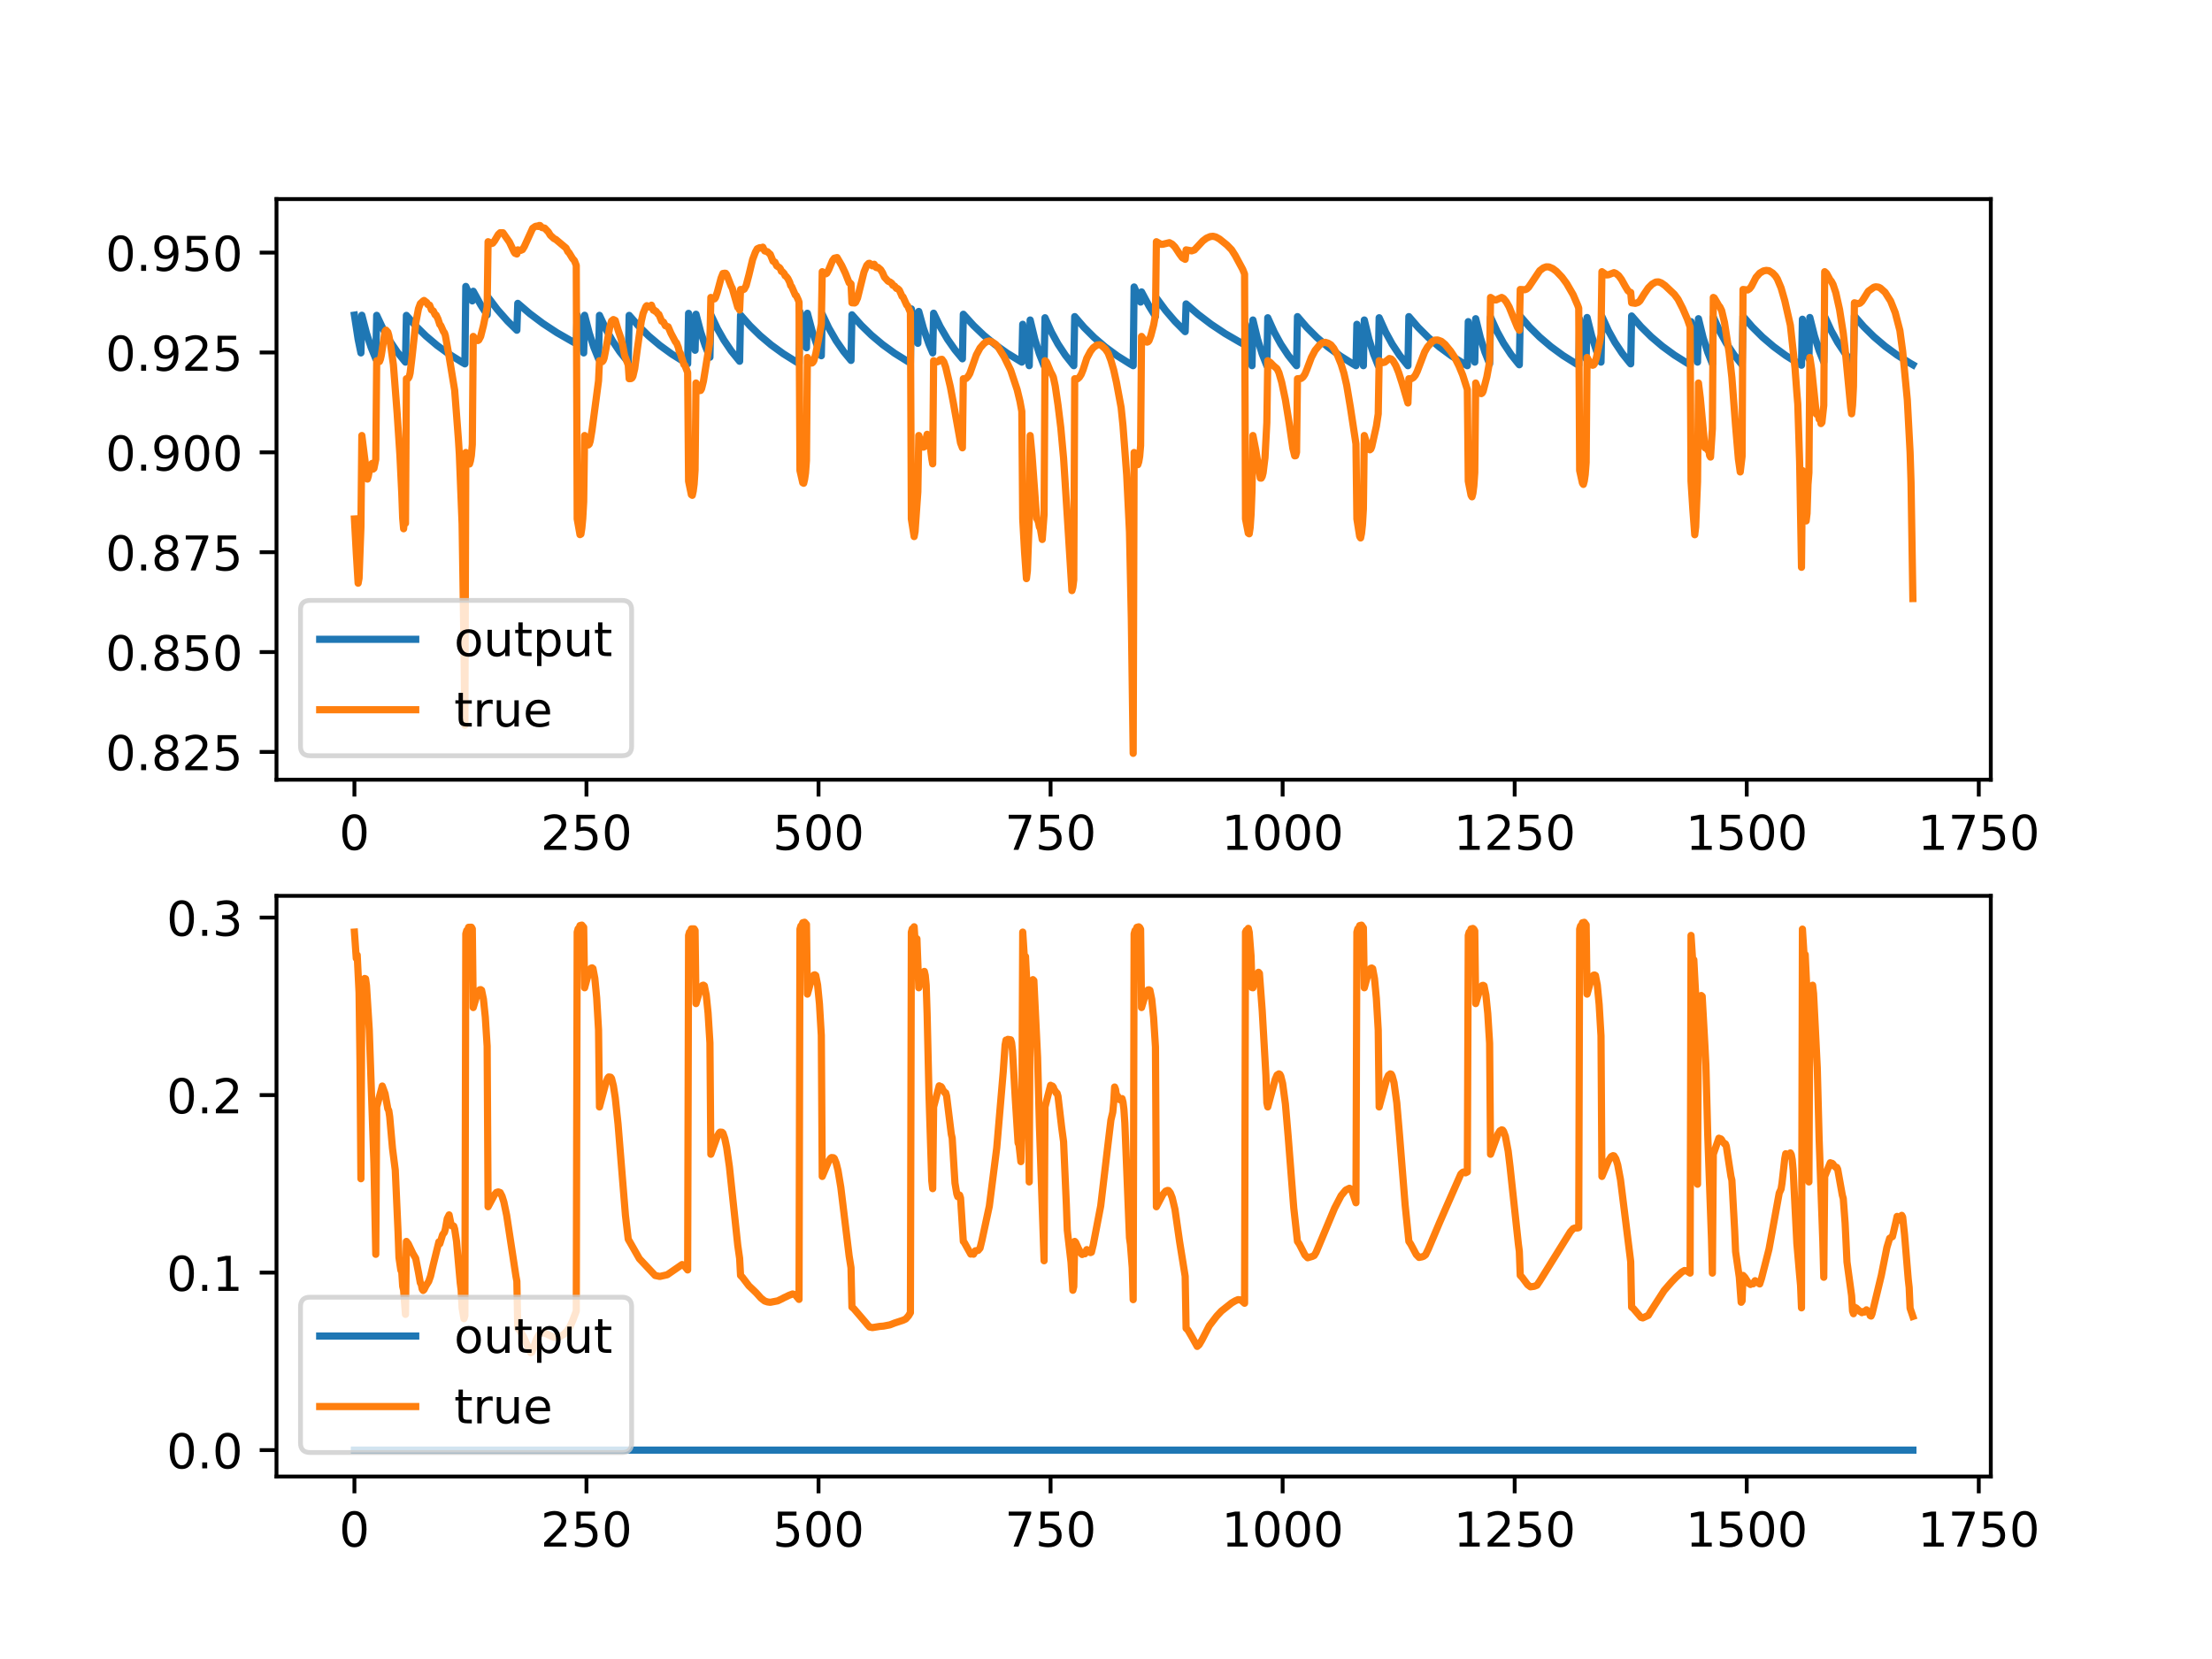 <?xml version="1.0" encoding="utf-8" standalone="no"?>
<!DOCTYPE svg PUBLIC "-//W3C//DTD SVG 1.1//EN"
  "http://www.w3.org/Graphics/SVG/1.1/DTD/svg11.dtd">
<!-- Created with matplotlib (https://matplotlib.org/) -->
<svg height="345.6pt" version="1.1" viewBox="0 0 460.8 345.6" width="460.8pt" xmlns="http://www.w3.org/2000/svg" xmlns:xlink="http://www.w3.org/1999/xlink">
 <defs>
  <style type="text/css">
*{stroke-linecap:butt;stroke-linejoin:round;}
  </style>
 </defs>
 <g id="figure_1">
  <g id="patch_1">
   <path d="M 0 345.6 
L 460.8 345.6 
L 460.8 0 
L 0 0 
z
" style="fill:#ffffff;"/>
  </g>
  <g id="axes_1">
   <g id="patch_2">
    <path d="M 57.6 162.432 
L 414.72 162.432 
L 414.72 41.472 
L 57.6 41.472 
z
" style="fill:#ffffff;"/>
   </g>
   <g id="matplotlib.axis_1">
    <g id="xtick_1">
     <g id="line2d_1">
      <defs>
       <path d="M 0 0 
L 0 3.5 
" id="ma5ea8df7d6" style="stroke:#000000;stroke-width:0.8;"/>
      </defs>
      <g>
       <use style="stroke:#000000;stroke-width:0.8;" x="73.833" xlink:href="#ma5ea8df7d6" y="162.432"/>
      </g>
     </g>
     <g id="text_1">
      <!-- 0 -->
      <defs>
       <path d="M 31.781 66.406 
Q 24.172 66.406 20.328 58.906 
Q 16.5 51.422 16.5 36.375 
Q 16.5 21.391 20.328 13.891 
Q 24.172 6.391 31.781 6.391 
Q 39.453 6.391 43.281 13.891 
Q 47.125 21.391 47.125 36.375 
Q 47.125 51.422 43.281 58.906 
Q 39.453 66.406 31.781 66.406 
z
M 31.781 74.219 
Q 44.047 74.219 50.516 64.516 
Q 56.984 54.828 56.984 36.375 
Q 56.984 17.969 50.516 8.266 
Q 44.047 -1.422 31.781 -1.422 
Q 19.531 -1.422 13.062 8.266 
Q 6.594 17.969 6.594 36.375 
Q 6.594 54.828 13.062 64.516 
Q 19.531 74.219 31.781 74.219 
z
" id="DejaVuSans-48"/>
      </defs>
      <g transform="translate(70.651 177.03)scale(0.1 -0.1)">
       <use xlink:href="#DejaVuSans-48"/>
      </g>
     </g>
    </g>
    <g id="xtick_2">
     <g id="line2d_2">
      <g>
       <use style="stroke:#000000;stroke-width:0.8;" x="122.173" xlink:href="#ma5ea8df7d6" y="162.432"/>
      </g>
     </g>
     <g id="text_2">
      <!-- 250 -->
      <defs>
       <path d="M 19.188 8.297 
L 53.609 8.297 
L 53.609 0 
L 7.328 0 
L 7.328 8.297 
Q 12.938 14.109 22.625 23.891 
Q 32.328 33.688 34.812 36.531 
Q 39.547 41.844 41.422 45.531 
Q 43.312 49.219 43.312 52.781 
Q 43.312 58.594 39.234 62.25 
Q 35.156 65.922 28.609 65.922 
Q 23.969 65.922 18.812 64.312 
Q 13.672 62.703 7.812 59.422 
L 7.812 69.391 
Q 13.766 71.781 18.938 73 
Q 24.125 74.219 28.422 74.219 
Q 39.75 74.219 46.484 68.547 
Q 53.219 62.891 53.219 53.422 
Q 53.219 48.922 51.531 44.891 
Q 49.859 40.875 45.406 35.406 
Q 44.188 33.984 37.641 27.219 
Q 31.109 20.453 19.188 8.297 
z
" id="DejaVuSans-50"/>
       <path d="M 10.797 72.906 
L 49.516 72.906 
L 49.516 64.594 
L 19.828 64.594 
L 19.828 46.734 
Q 21.969 47.469 24.109 47.828 
Q 26.266 48.188 28.422 48.188 
Q 40.625 48.188 47.75 41.5 
Q 54.891 34.812 54.891 23.391 
Q 54.891 11.625 47.562 5.094 
Q 40.234 -1.422 26.906 -1.422 
Q 22.312 -1.422 17.547 -0.641 
Q 12.797 0.141 7.719 1.703 
L 7.719 11.625 
Q 12.109 9.234 16.797 8.062 
Q 21.484 6.891 26.703 6.891 
Q 35.156 6.891 40.078 11.328 
Q 45.016 15.766 45.016 23.391 
Q 45.016 31 40.078 35.438 
Q 35.156 39.891 26.703 39.891 
Q 22.75 39.891 18.812 39.016 
Q 14.891 38.141 10.797 36.281 
z
" id="DejaVuSans-53"/>
      </defs>
      <g transform="translate(112.629 177.03)scale(0.1 -0.1)">
       <use xlink:href="#DejaVuSans-50"/>
       <use x="63.623" xlink:href="#DejaVuSans-53"/>
       <use x="127.246" xlink:href="#DejaVuSans-48"/>
      </g>
     </g>
    </g>
    <g id="xtick_3">
     <g id="line2d_3">
      <g>
       <use style="stroke:#000000;stroke-width:0.8;" x="170.514" xlink:href="#ma5ea8df7d6" y="162.432"/>
      </g>
     </g>
     <g id="text_3">
      <!-- 500 -->
      <g transform="translate(160.97 177.03)scale(0.1 -0.1)">
       <use xlink:href="#DejaVuSans-53"/>
       <use x="63.623" xlink:href="#DejaVuSans-48"/>
       <use x="127.246" xlink:href="#DejaVuSans-48"/>
      </g>
     </g>
    </g>
    <g id="xtick_4">
     <g id="line2d_4">
      <g>
       <use style="stroke:#000000;stroke-width:0.8;" x="218.854" xlink:href="#ma5ea8df7d6" y="162.432"/>
      </g>
     </g>
     <g id="text_4">
      <!-- 750 -->
      <defs>
       <path d="M 8.203 72.906 
L 55.078 72.906 
L 55.078 68.703 
L 28.609 0 
L 18.312 0 
L 43.219 64.594 
L 8.203 64.594 
z
" id="DejaVuSans-55"/>
      </defs>
      <g transform="translate(209.31 177.03)scale(0.1 -0.1)">
       <use xlink:href="#DejaVuSans-55"/>
       <use x="63.623" xlink:href="#DejaVuSans-53"/>
       <use x="127.246" xlink:href="#DejaVuSans-48"/>
      </g>
     </g>
    </g>
    <g id="xtick_5">
     <g id="line2d_5">
      <g>
       <use style="stroke:#000000;stroke-width:0.8;" x="267.195" xlink:href="#ma5ea8df7d6" y="162.432"/>
      </g>
     </g>
     <g id="text_5">
      <!-- 1000 -->
      <defs>
       <path d="M 12.406 8.297 
L 28.516 8.297 
L 28.516 63.922 
L 10.984 60.406 
L 10.984 69.391 
L 28.422 72.906 
L 38.281 72.906 
L 38.281 8.297 
L 54.391 8.297 
L 54.391 0 
L 12.406 0 
z
" id="DejaVuSans-49"/>
      </defs>
      <g transform="translate(254.47 177.03)scale(0.1 -0.1)">
       <use xlink:href="#DejaVuSans-49"/>
       <use x="63.623" xlink:href="#DejaVuSans-48"/>
       <use x="127.246" xlink:href="#DejaVuSans-48"/>
       <use x="190.869" xlink:href="#DejaVuSans-48"/>
      </g>
     </g>
    </g>
    <g id="xtick_6">
     <g id="line2d_6">
      <g>
       <use style="stroke:#000000;stroke-width:0.8;" x="315.535" xlink:href="#ma5ea8df7d6" y="162.432"/>
      </g>
     </g>
     <g id="text_6">
      <!-- 1250 -->
      <g transform="translate(302.81 177.03)scale(0.1 -0.1)">
       <use xlink:href="#DejaVuSans-49"/>
       <use x="63.623" xlink:href="#DejaVuSans-50"/>
       <use x="127.246" xlink:href="#DejaVuSans-53"/>
       <use x="190.869" xlink:href="#DejaVuSans-48"/>
      </g>
     </g>
    </g>
    <g id="xtick_7">
     <g id="line2d_7">
      <g>
       <use style="stroke:#000000;stroke-width:0.8;" x="363.876" xlink:href="#ma5ea8df7d6" y="162.432"/>
      </g>
     </g>
     <g id="text_7">
      <!-- 1500 -->
      <g transform="translate(351.151 177.03)scale(0.1 -0.1)">
       <use xlink:href="#DejaVuSans-49"/>
       <use x="63.623" xlink:href="#DejaVuSans-53"/>
       <use x="127.246" xlink:href="#DejaVuSans-48"/>
       <use x="190.869" xlink:href="#DejaVuSans-48"/>
      </g>
     </g>
    </g>
    <g id="xtick_8">
     <g id="line2d_8">
      <g>
       <use style="stroke:#000000;stroke-width:0.8;" x="412.216" xlink:href="#ma5ea8df7d6" y="162.432"/>
      </g>
     </g>
     <g id="text_8">
      <!-- 1750 -->
      <g transform="translate(399.491 177.03)scale(0.1 -0.1)">
       <use xlink:href="#DejaVuSans-49"/>
       <use x="63.623" xlink:href="#DejaVuSans-55"/>
       <use x="127.246" xlink:href="#DejaVuSans-53"/>
       <use x="190.869" xlink:href="#DejaVuSans-48"/>
      </g>
     </g>
    </g>
   </g>
   <g id="matplotlib.axis_2">
    <g id="ytick_1">
     <g id="line2d_9">
      <defs>
       <path d="M 0 0 
L -3.5 0 
" id="md34119e008" style="stroke:#000000;stroke-width:0.8;"/>
      </defs>
      <g>
       <use style="stroke:#000000;stroke-width:0.8;" x="57.6" xlink:href="#md34119e008" y="156.641"/>
      </g>
     </g>
     <g id="text_9">
      <!-- 0.825 -->
      <defs>
       <path d="M 10.688 12.406 
L 21 12.406 
L 21 0 
L 10.688 0 
z
" id="DejaVuSans-46"/>
       <path d="M 31.781 34.625 
Q 24.75 34.625 20.719 30.859 
Q 16.703 27.094 16.703 20.516 
Q 16.703 13.922 20.719 10.156 
Q 24.75 6.391 31.781 6.391 
Q 38.812 6.391 42.859 10.172 
Q 46.922 13.969 46.922 20.516 
Q 46.922 27.094 42.891 30.859 
Q 38.875 34.625 31.781 34.625 
z
M 21.922 38.812 
Q 15.578 40.375 12.031 44.719 
Q 8.5 49.078 8.5 55.328 
Q 8.5 64.062 14.719 69.141 
Q 20.953 74.219 31.781 74.219 
Q 42.672 74.219 48.875 69.141 
Q 55.078 64.062 55.078 55.328 
Q 55.078 49.078 51.531 44.719 
Q 48 40.375 41.703 38.812 
Q 48.828 37.156 52.797 32.312 
Q 56.781 27.484 56.781 20.516 
Q 56.781 9.906 50.312 4.234 
Q 43.844 -1.422 31.781 -1.422 
Q 19.734 -1.422 13.25 4.234 
Q 6.781 9.906 6.781 20.516 
Q 6.781 27.484 10.781 32.312 
Q 14.797 37.156 21.922 38.812 
z
M 18.312 54.391 
Q 18.312 48.734 21.844 45.562 
Q 25.391 42.391 31.781 42.391 
Q 38.141 42.391 41.719 45.562 
Q 45.312 48.734 45.312 54.391 
Q 45.312 60.062 41.719 63.234 
Q 38.141 66.406 31.781 66.406 
Q 25.391 66.406 21.844 63.234 
Q 18.312 60.062 18.312 54.391 
z
" id="DejaVuSans-56"/>
      </defs>
      <g transform="translate(21.972 160.44)scale(0.1 -0.1)">
       <use xlink:href="#DejaVuSans-48"/>
       <use x="63.623" xlink:href="#DejaVuSans-46"/>
       <use x="95.41" xlink:href="#DejaVuSans-56"/>
       <use x="159.033" xlink:href="#DejaVuSans-50"/>
       <use x="222.656" xlink:href="#DejaVuSans-53"/>
      </g>
     </g>
    </g>
    <g id="ytick_2">
     <g id="line2d_10">
      <g>
       <use style="stroke:#000000;stroke-width:0.8;" x="57.6" xlink:href="#md34119e008" y="135.838"/>
      </g>
     </g>
     <g id="text_10">
      <!-- 0.850 -->
      <g transform="translate(21.972 139.638)scale(0.1 -0.1)">
       <use xlink:href="#DejaVuSans-48"/>
       <use x="63.623" xlink:href="#DejaVuSans-46"/>
       <use x="95.41" xlink:href="#DejaVuSans-56"/>
       <use x="159.033" xlink:href="#DejaVuSans-53"/>
       <use x="222.656" xlink:href="#DejaVuSans-48"/>
      </g>
     </g>
    </g>
    <g id="ytick_3">
     <g id="line2d_11">
      <g>
       <use style="stroke:#000000;stroke-width:0.8;" x="57.6" xlink:href="#md34119e008" y="115.036"/>
      </g>
     </g>
     <g id="text_11">
      <!-- 0.875 -->
      <g transform="translate(21.972 118.835)scale(0.1 -0.1)">
       <use xlink:href="#DejaVuSans-48"/>
       <use x="63.623" xlink:href="#DejaVuSans-46"/>
       <use x="95.41" xlink:href="#DejaVuSans-56"/>
       <use x="159.033" xlink:href="#DejaVuSans-55"/>
       <use x="222.656" xlink:href="#DejaVuSans-53"/>
      </g>
     </g>
    </g>
    <g id="ytick_4">
     <g id="line2d_12">
      <g>
       <use style="stroke:#000000;stroke-width:0.8;" x="57.6" xlink:href="#md34119e008" y="94.233"/>
      </g>
     </g>
     <g id="text_12">
      <!-- 0.900 -->
      <defs>
       <path d="M 10.984 1.516 
L 10.984 10.5 
Q 14.703 8.734 18.5 7.812 
Q 22.312 6.891 25.984 6.891 
Q 35.75 6.891 40.891 13.453 
Q 46.047 20.016 46.781 33.406 
Q 43.953 29.203 39.594 26.953 
Q 35.25 24.703 29.984 24.703 
Q 19.047 24.703 12.672 31.312 
Q 6.297 37.938 6.297 49.422 
Q 6.297 60.641 12.938 67.422 
Q 19.578 74.219 30.609 74.219 
Q 43.266 74.219 49.922 64.516 
Q 56.594 54.828 56.594 36.375 
Q 56.594 19.141 48.406 8.859 
Q 40.234 -1.422 26.422 -1.422 
Q 22.703 -1.422 18.891 -0.688 
Q 15.094 0.047 10.984 1.516 
z
M 30.609 32.422 
Q 37.25 32.422 41.125 36.953 
Q 45.016 41.5 45.016 49.422 
Q 45.016 57.281 41.125 61.844 
Q 37.25 66.406 30.609 66.406 
Q 23.969 66.406 20.094 61.844 
Q 16.219 57.281 16.219 49.422 
Q 16.219 41.5 20.094 36.953 
Q 23.969 32.422 30.609 32.422 
z
" id="DejaVuSans-57"/>
      </defs>
      <g transform="translate(21.972 98.033)scale(0.1 -0.1)">
       <use xlink:href="#DejaVuSans-48"/>
       <use x="63.623" xlink:href="#DejaVuSans-46"/>
       <use x="95.41" xlink:href="#DejaVuSans-57"/>
       <use x="159.033" xlink:href="#DejaVuSans-48"/>
       <use x="222.656" xlink:href="#DejaVuSans-48"/>
      </g>
     </g>
    </g>
    <g id="ytick_5">
     <g id="line2d_13">
      <g>
       <use style="stroke:#000000;stroke-width:0.8;" x="57.6" xlink:href="#md34119e008" y="73.431"/>
      </g>
     </g>
     <g id="text_13">
      <!-- 0.925 -->
      <g transform="translate(21.972 77.23)scale(0.1 -0.1)">
       <use xlink:href="#DejaVuSans-48"/>
       <use x="63.623" xlink:href="#DejaVuSans-46"/>
       <use x="95.41" xlink:href="#DejaVuSans-57"/>
       <use x="159.033" xlink:href="#DejaVuSans-50"/>
       <use x="222.656" xlink:href="#DejaVuSans-53"/>
      </g>
     </g>
    </g>
    <g id="ytick_6">
     <g id="line2d_14">
      <g>
       <use style="stroke:#000000;stroke-width:0.8;" x="57.6" xlink:href="#md34119e008" y="52.628"/>
      </g>
     </g>
     <g id="text_14">
      <!-- 0.950 -->
      <g transform="translate(21.972 56.428)scale(0.1 -0.1)">
       <use xlink:href="#DejaVuSans-48"/>
       <use x="63.623" xlink:href="#DejaVuSans-46"/>
       <use x="95.41" xlink:href="#DejaVuSans-57"/>
       <use x="159.033" xlink:href="#DejaVuSans-53"/>
       <use x="222.656" xlink:href="#DejaVuSans-48"/>
      </g>
     </g>
    </g>
   </g>
   <g id="line2d_15">
    <path clip-path="url(#pb0bc9605ef)" d="M 73.833 65.649 
L 74.606 70.685 
L 75.186 73.517 
L 75.38 65.675 
L 76.346 69.419 
L 77.313 72.366 
L 78.28 74.746 
L 78.473 65.691 
L 79.827 68.586 
L 81.18 70.993 
L 82.727 73.29 
L 84.274 75.216 
L 84.468 75.435 
L 84.661 65.7 
L 86.595 67.897 
L 88.722 69.985 
L 91.042 71.946 
L 93.556 73.775 
L 96.263 75.468 
L 96.843 75.8 
L 97.036 59.668 
L 98.39 62.682 
L 98.583 60.675 
L 100.13 63.479 
L 101.483 65.6 
L 101.677 61.934 
L 103.61 64.484 
L 105.737 66.893 
L 107.671 68.794 
L 107.864 63.192 
L 110.378 65.344 
L 113.085 67.375 
L 115.986 69.282 
L 119.273 71.168 
L 120.046 71.575 
L 120.24 65.649 
L 121.013 70.685 
L 121.593 73.517 
L 121.786 65.675 
L 122.753 69.419 
L 123.72 72.366 
L 124.687 74.746 
L 124.88 65.691 
L 126.234 68.586 
L 127.587 70.993 
L 129.134 73.29 
L 130.681 75.216 
L 130.874 75.435 
L 131.068 65.7 
L 133.001 67.897 
L 135.128 69.985 
L 137.449 71.946 
L 139.962 73.775 
L 142.67 75.468 
L 143.25 75.8 
L 143.443 65.28 
L 144.216 70.179 
L 144.797 72.966 
L 144.99 65.461 
L 145.957 69.143 
L 146.924 72.057 
L 147.89 74.421 
L 148.084 65.574 
L 149.437 68.443 
L 150.791 70.832 
L 152.338 73.119 
L 154.078 75.258 
L 154.271 65.639 
L 156.205 67.825 
L 158.332 69.904 
L 160.652 71.86 
L 163.166 73.684 
L 165.873 75.376 
L 166.453 75.707 
L 166.646 64.944 
L 167.42 69.711 
L 168 72.452 
L 168.193 65.258 
L 169.16 68.879 
L 170.32 72.268 
L 171.094 74.109 
L 171.287 65.461 
L 172.641 68.303 
L 174.188 70.984 
L 175.734 73.208 
L 177.281 75.084 
L 177.475 65.579 
L 179.408 67.754 
L 181.535 69.825 
L 183.856 71.775 
L 186.369 73.595 
L 189.076 75.285 
L 189.656 75.615 
L 189.85 64.352 
L 190.623 68.872 
L 191.203 71.52 
L 191.397 64.881 
L 192.364 68.386 
L 193.524 71.702 
L 194.297 73.517 
L 194.491 65.245 
L 195.844 68.034 
L 197.391 70.678 
L 198.938 72.882 
L 200.485 74.746 
L 200.678 65.462 
L 202.805 67.815 
L 204.932 69.842 
L 207.252 71.757 
L 209.766 73.549 
L 212.667 75.326 
L 212.86 75.435 
L 213.053 67.557 
L 213.827 73.189 
L 214.407 76.18 
L 214.6 66.661 
L 215.567 70.669 
L 216.534 73.745 
L 217.501 76.18 
L 217.694 66.193 
L 219.047 69.2 
L 220.401 71.674 
L 221.948 74.014 
L 223.495 75.96 
L 223.688 76.18 
L 223.882 65.953 
L 225.815 68.195 
L 227.942 70.316 
L 230.262 72.302 
L 232.776 74.146 
L 235.483 75.848 
L 236.063 76.18 
L 236.257 59.78 
L 237.61 62.929 
L 237.804 60.812 
L 239.35 63.716 
L 240.704 65.902 
L 240.897 62.075 
L 242.831 64.691 
L 244.765 66.943 
L 246.892 69.085 
L 247.085 63.312 
L 249.599 65.499 
L 252.306 67.558 
L 255.206 69.486 
L 258.3 71.284 
L 259.267 71.799 
L 259.46 67.557 
L 260.234 73.189 
L 260.814 76.18 
L 261.007 66.661 
L 261.974 70.669 
L 262.941 73.745 
L 263.907 76.18 
L 264.101 66.193 
L 265.454 69.2 
L 266.808 71.674 
L 268.355 74.014 
L 269.902 75.96 
L 270.095 76.18 
L 270.288 65.953 
L 272.222 68.195 
L 274.349 70.316 
L 276.669 72.302 
L 279.183 74.146 
L 281.89 75.848 
L 282.47 76.18 
L 282.664 67.557 
L 283.437 73.189 
L 284.017 76.18 
L 284.21 66.661 
L 285.177 70.669 
L 286.144 73.745 
L 287.111 76.18 
L 287.304 66.193 
L 288.658 69.2 
L 290.011 71.674 
L 291.558 74.014 
L 293.105 75.96 
L 293.298 76.18 
L 293.492 65.953 
L 295.425 68.195 
L 297.552 70.316 
L 299.873 72.302 
L 302.386 74.146 
L 305.093 75.848 
L 305.674 76.18 
L 305.867 67.001 
L 306.64 72.477 
L 307.22 75.435 
L 307.414 66.393 
L 308.381 70.333 
L 309.347 73.377 
L 310.314 75.8 
L 310.508 66.061 
L 311.861 69.04 
L 313.215 71.497 
L 314.762 73.827 
L 316.308 75.768 
L 316.502 75.988 
L 316.695 65.888 
L 318.629 68.119 
L 320.756 70.232 
L 323.076 72.212 
L 325.59 74.052 
L 328.297 75.751 
L 328.877 76.084 
L 329.07 66.503 
L 329.844 71.828 
L 330.424 74.746 
L 330.617 66.14 
L 331.584 70.013 
L 332.551 73.025 
L 333.518 75.435 
L 333.711 65.934 
L 335.065 68.885 
L 336.418 71.325 
L 337.965 73.644 
L 339.512 75.58 
L 339.705 75.8 
L 339.899 65.824 
L 341.832 68.044 
L 343.959 70.149 
L 346.28 72.122 
L 348.793 73.959 
L 351.5 75.656 
L 352.08 75.988 
L 352.274 67.001 
L 353.047 72.477 
L 353.627 75.435 
L 353.821 66.393 
L 354.787 70.333 
L 355.754 73.377 
L 356.721 75.8 
L 356.914 66.061 
L 358.268 69.04 
L 359.622 71.497 
L 361.168 73.827 
L 362.715 75.768 
L 362.909 75.988 
L 363.102 65.888 
L 365.036 68.119 
L 367.163 70.232 
L 369.483 72.212 
L 371.997 74.052 
L 374.704 75.751 
L 375.284 76.084 
L 375.477 66.503 
L 376.251 71.828 
L 376.831 74.746 
L 377.024 66.14 
L 377.991 70.013 
L 378.958 73.025 
L 379.925 75.435 
L 380.118 65.934 
L 381.471 68.885 
L 382.825 71.325 
L 384.372 73.644 
L 385.919 75.58 
L 386.112 75.8 
L 386.305 65.824 
L 388.239 68.044 
L 390.366 70.149 
L 392.686 72.122 
L 395.2 73.959 
L 397.907 75.656 
L 398.487 75.988 
L 398.487 75.988 
" style="fill:none;stroke:#1f77b4;stroke-linecap:square;stroke-width:1.5;"/>
   </g>
   <g id="line2d_16">
    <path clip-path="url(#pb0bc9605ef)" d="M 73.833 108.108 
L 74.219 115.181 
L 74.606 121.491 
L 74.8 120.44 
L 75.186 109.838 
L 75.38 90.725 
L 75.96 95.365 
L 76.54 99.799 
L 76.733 99.156 
L 76.927 98.061 
L 77.12 97.643 
L 77.313 97.605 
L 77.507 96.549 
L 77.7 97.735 
L 77.893 97.581 
L 78.28 95.698 
L 78.473 75.147 
L 78.86 75.301 
L 79.053 75.311 
L 79.247 74.84 
L 79.44 73.973 
L 80.214 69.013 
L 80.407 68.768 
L 80.794 69.19 
L 80.987 69.839 
L 81.374 71.837 
L 81.954 75.985 
L 82.727 86.038 
L 83.307 94.783 
L 83.694 102.707 
L 83.888 107.964 
L 84.081 110.149 
L 84.274 107.788 
L 84.468 109.016 
L 84.661 78.896 
L 85.048 78.813 
L 85.241 78.493 
L 85.434 77.72 
L 85.821 74.494 
L 86.595 67.347 
L 87.175 64.311 
L 87.561 63.252 
L 88.142 62.716 
L 88.335 62.592 
L 88.915 63.036 
L 89.108 63.428 
L 89.495 63.565 
L 89.882 64.543 
L 90.268 64.783 
L 90.655 65.583 
L 90.849 65.636 
L 91.235 66.435 
L 91.622 67.612 
L 91.815 67.795 
L 92.395 69.096 
L 92.589 69.32 
L 92.782 69.925 
L 93.556 74.246 
L 94.716 81.298 
L 95.489 91.467 
L 95.683 94.523 
L 96.263 109.145 
L 96.649 134.157 
L 96.843 151.078 
L 97.036 94.263 
L 97.616 96.482 
L 97.81 96.657 
L 98.003 96.003 
L 98.196 94.904 
L 98.39 92.605 
L 98.583 70.082 
L 99.163 70.817 
L 99.55 70.94 
L 99.743 70.824 
L 100.13 70.092 
L 100.71 67.808 
L 101.483 63.995 
L 101.677 50.353 
L 102.45 50.727 
L 102.644 50.653 
L 103.03 50.162 
L 103.804 48.847 
L 104.191 48.483 
L 104.771 48.487 
L 105.351 49.33 
L 106.124 50.433 
L 107.091 52.475 
L 107.284 52.757 
L 107.671 52.914 
L 107.864 52.051 
L 108.444 52.171 
L 108.831 52.003 
L 109.218 51.378 
L 110.958 47.561 
L 111.538 47.156 
L 111.925 47.086 
L 112.118 47.172 
L 112.312 46.97 
L 112.505 46.982 
L 112.892 47.405 
L 113.472 47.526 
L 114.245 48.339 
L 114.632 48.988 
L 115.406 49.697 
L 115.792 49.888 
L 117.919 51.669 
L 118.306 52.443 
L 118.499 52.576 
L 119.273 53.849 
L 119.659 54.293 
L 120.046 55.286 
L 120.24 108.108 
L 120.82 111.37 
L 121.013 111.268 
L 121.206 110.046 
L 121.4 108.002 
L 121.593 104.531 
L 121.786 90.725 
L 122.367 92.536 
L 122.56 92.692 
L 122.753 92.507 
L 122.947 91.9 
L 123.333 89.579 
L 124.687 79.335 
L 124.88 75.147 
L 125.267 75.331 
L 125.46 75.341 
L 125.654 75.116 
L 125.847 74.62 
L 126.234 72.656 
L 127.007 68.224 
L 127.394 66.874 
L 127.781 66.569 
L 128.167 66.755 
L 128.747 68.722 
L 129.328 70.405 
L 129.714 71.862 
L 130.101 73.99 
L 130.874 76.03 
L 131.068 78.896 
L 131.455 78.865 
L 131.648 78.738 
L 131.841 78.408 
L 132.228 76.777 
L 132.808 72.415 
L 133.582 66.982 
L 133.968 65.292 
L 134.548 63.883 
L 134.742 63.681 
L 135.322 63.957 
L 135.709 63.575 
L 136.095 64.615 
L 136.289 64.582 
L 136.482 64.845 
L 136.675 64.859 
L 137.062 65.396 
L 137.255 65.492 
L 137.835 66.906 
L 138.222 67.105 
L 138.609 67.858 
L 139.189 68.077 
L 139.769 69.425 
L 140.736 71.255 
L 140.929 71.422 
L 141.316 72.404 
L 141.509 73.239 
L 141.703 73.523 
L 142.476 75.956 
L 142.67 76.112 
L 143.25 77.591 
L 143.443 100.238 
L 144.023 103.046 
L 144.216 103.185 
L 144.41 102.325 
L 144.603 100.83 
L 144.797 97.931 
L 144.99 79.788 
L 145.57 81.182 
L 145.763 81.37 
L 145.957 81.328 
L 146.15 80.976 
L 146.537 79.415 
L 147.89 71.061 
L 148.084 61.963 
L 148.664 62.292 
L 148.857 62.253 
L 149.05 61.995 
L 149.437 60.839 
L 150.211 57.943 
L 150.597 56.974 
L 150.984 56.915 
L 151.177 56.939 
L 151.371 57.191 
L 152.338 59.675 
L 152.531 60.009 
L 153.691 64.037 
L 153.885 64.171 
L 154.078 64.589 
L 154.271 60.302 
L 154.851 60.333 
L 155.045 60.221 
L 155.431 59.501 
L 156.012 57.282 
L 156.785 54.057 
L 157.365 52.515 
L 157.752 51.823 
L 158.138 51.646 
L 158.332 51.588 
L 158.525 51.681 
L 158.912 51.488 
L 159.299 52.273 
L 159.879 52.441 
L 160.265 52.819 
L 160.459 52.979 
L 161.039 54.415 
L 161.426 54.606 
L 161.812 55.389 
L 162.392 55.765 
L 162.586 56.028 
L 162.779 56.533 
L 162.973 56.588 
L 163.359 57.001 
L 163.553 57.441 
L 163.746 57.545 
L 164.133 58.037 
L 164.519 58.824 
L 164.713 59.49 
L 164.906 59.675 
L 165.68 61.457 
L 165.873 61.567 
L 166.26 62.41 
L 166.453 62.937 
L 166.646 98.018 
L 167.227 100.567 
L 167.42 100.673 
L 167.613 99.858 
L 167.807 98.532 
L 168 95.936 
L 168.193 74.468 
L 168.773 75.482 
L 168.967 75.626 
L 169.16 75.619 
L 169.353 75.455 
L 169.547 75.113 
L 169.934 73.715 
L 170.514 70.732 
L 171.094 67.488 
L 171.287 56.598 
L 171.867 57.012 
L 172.061 57.036 
L 172.254 56.905 
L 172.641 56.184 
L 173.414 54.309 
L 173.801 53.788 
L 174.381 53.653 
L 175.348 55.316 
L 176.121 56.955 
L 176.895 58.915 
L 177.088 58.939 
L 177.281 59.146 
L 177.475 63.077 
L 178.055 63.11 
L 178.248 62.958 
L 178.635 62.112 
L 179.215 59.765 
L 179.988 56.658 
L 180.568 55.27 
L 180.955 54.873 
L 181.149 54.853 
L 181.729 55.377 
L 181.922 55.107 
L 182.115 55.051 
L 182.502 55.704 
L 182.695 55.771 
L 182.889 55.695 
L 183.469 56.194 
L 183.856 56.826 
L 184.242 57.729 
L 185.016 58.588 
L 185.403 58.749 
L 185.789 59.037 
L 185.983 59.413 
L 186.369 59.593 
L 186.756 60.086 
L 186.949 60.092 
L 187.336 60.432 
L 187.723 61.273 
L 187.916 61.745 
L 188.11 61.842 
L 188.883 63.551 
L 189.076 63.699 
L 189.656 65.079 
L 189.85 108.108 
L 190.43 111.777 
L 190.623 110.74 
L 191.203 102.443 
L 191.397 90.725 
L 191.977 92.599 
L 192.364 93.152 
L 192.557 93.049 
L 193.137 90.474 
L 193.524 90.742 
L 194.104 95.551 
L 194.297 96.626 
L 194.491 75.147 
L 195.071 75.425 
L 195.457 75.31 
L 195.844 74.91 
L 196.231 74.857 
L 196.618 75.386 
L 197.004 76.491 
L 197.971 80.57 
L 198.551 83.632 
L 200.098 92.274 
L 200.485 93.29 
L 200.678 78.896 
L 201.258 78.843 
L 201.645 78.449 
L 202.032 77.805 
L 202.612 76.154 
L 203.385 73.953 
L 204.159 72.496 
L 204.932 71.611 
L 205.512 71.171 
L 206.092 71.03 
L 206.672 71.238 
L 207.446 71.751 
L 208.026 72.477 
L 209.186 74.345 
L 210.54 77.12 
L 211.893 81.178 
L 212.473 83.578 
L 212.86 85.691 
L 213.053 108.108 
L 213.44 115.063 
L 213.827 120.54 
L 214.02 118.93 
L 214.407 108.408 
L 214.6 90.725 
L 214.987 94.743 
L 215.954 107.993 
L 216.147 108.304 
L 216.34 108.832 
L 216.534 109.818 
L 216.727 110.132 
L 217.114 112.382 
L 217.501 107.174 
L 217.694 75.147 
L 217.887 75.266 
L 218.081 75.554 
L 218.854 77.421 
L 219.241 78.143 
L 219.434 78.597 
L 219.821 80.395 
L 220.401 84.367 
L 220.981 89.079 
L 221.561 95.433 
L 222.335 107.565 
L 223.301 123.034 
L 223.495 122.339 
L 223.688 120.779 
L 223.882 78.896 
L 224.462 78.922 
L 224.848 78.595 
L 225.235 77.998 
L 225.622 77.036 
L 226.395 74.636 
L 227.169 73.183 
L 227.749 72.435 
L 228.522 71.878 
L 229.102 71.814 
L 229.489 71.996 
L 230.262 72.694 
L 230.843 73.549 
L 231.423 75.067 
L 232.003 77.066 
L 232.583 79.678 
L 233.55 84.881 
L 233.936 88.634 
L 234.71 98.958 
L 235.097 106.867 
L 235.29 110.828 
L 235.677 128.875 
L 236.063 156.934 
L 236.257 94.263 
L 236.837 96.524 
L 237.03 96.8 
L 237.223 96.207 
L 237.417 95.079 
L 237.61 92.824 
L 237.804 70.082 
L 238.384 70.87 
L 238.77 71.213 
L 238.964 71.269 
L 239.157 71.195 
L 239.35 70.975 
L 239.737 69.944 
L 240.317 67.723 
L 240.704 65.64 
L 240.897 50.353 
L 241.864 50.899 
L 242.251 50.882 
L 243.604 50.551 
L 244.185 50.864 
L 244.765 51.449 
L 245.731 52.913 
L 246.311 53.697 
L 246.892 54.021 
L 247.085 52.051 
L 248.245 52.259 
L 248.825 52.062 
L 249.599 51.237 
L 250.565 50.197 
L 251.339 49.615 
L 252.112 49.282 
L 252.692 49.221 
L 253.273 49.362 
L 254.046 49.791 
L 255.593 51.032 
L 256.56 52.024 
L 257.333 53.238 
L 258.88 56.117 
L 259.267 57.089 
L 259.46 108.108 
L 260.04 111.073 
L 260.234 111.202 
L 260.427 109.914 
L 260.62 107.198 
L 260.814 102.199 
L 261.007 90.725 
L 261.587 93.676 
L 262.554 99.598 
L 262.747 99.604 
L 262.941 99.249 
L 263.134 98.485 
L 263.521 95.345 
L 263.907 88.033 
L 264.101 75.147 
L 264.681 75.554 
L 265.261 76.157 
L 266.034 76.822 
L 266.421 77.631 
L 267.001 79.635 
L 267.775 83.3 
L 268.548 88.082 
L 269.322 93.396 
L 269.708 94.959 
L 269.902 94.938 
L 270.095 94.215 
L 270.288 78.896 
L 271.062 78.835 
L 271.449 78.531 
L 271.835 77.952 
L 272.222 77.028 
L 273.189 74.456 
L 273.962 72.984 
L 274.929 71.82 
L 275.509 71.405 
L 276.089 71.313 
L 276.669 71.489 
L 277.249 71.837 
L 277.829 72.541 
L 278.603 73.952 
L 279.376 75.866 
L 279.956 77.72 
L 280.537 80.247 
L 281.31 84.853 
L 282.47 92.472 
L 282.664 108.108 
L 283.244 111.749 
L 283.437 112.063 
L 283.63 111.105 
L 283.824 109.321 
L 284.017 106.076 
L 284.21 90.725 
L 284.984 93.247 
L 285.177 93.596 
L 285.371 93.703 
L 285.564 93.547 
L 285.757 93.072 
L 286.724 88.78 
L 287.111 86.216 
L 287.304 75.147 
L 288.078 75.54 
L 288.464 75.459 
L 289.431 74.681 
L 289.818 74.783 
L 290.205 75.177 
L 290.785 76.174 
L 291.365 77.611 
L 292.138 80.013 
L 293.298 83.949 
L 293.492 78.896 
L 294.072 78.871 
L 294.459 78.637 
L 294.845 78.159 
L 295.232 77.376 
L 296.779 73.309 
L 297.359 72.309 
L 298.326 71.186 
L 298.906 70.85 
L 299.486 70.824 
L 300.259 71.104 
L 301.033 71.744 
L 302.193 73.154 
L 302.967 74.325 
L 303.933 76.244 
L 304.707 78.126 
L 305.674 81.153 
L 305.867 100.238 
L 306.447 103.184 
L 306.64 103.496 
L 306.834 102.751 
L 307.027 101.231 
L 307.22 98.459 
L 307.414 79.788 
L 307.994 81.303 
L 308.381 81.93 
L 308.574 82.002 
L 308.767 81.878 
L 308.961 81.521 
L 309.734 78.528 
L 310.121 76.429 
L 310.314 75.201 
L 310.508 61.963 
L 311.281 62.466 
L 311.668 62.488 
L 312.828 61.962 
L 313.215 62.177 
L 313.795 62.891 
L 314.375 63.919 
L 315.342 66.307 
L 316.115 68.191 
L 316.502 68.803 
L 316.695 60.302 
L 317.662 60.359 
L 318.049 60.204 
L 318.435 59.847 
L 320.756 56.381 
L 321.529 55.799 
L 322.109 55.582 
L 322.689 55.608 
L 323.463 55.941 
L 324.236 56.526 
L 325.396 57.744 
L 326.363 59.056 
L 327.717 61.395 
L 328.684 63.65 
L 328.877 64.198 
L 329.07 98.018 
L 329.65 100.635 
L 329.844 100.91 
L 330.037 100.195 
L 330.231 98.863 
L 330.424 96.339 
L 330.617 74.468 
L 331.197 75.55 
L 331.584 76.003 
L 331.777 76.088 
L 331.971 76.017 
L 332.164 75.763 
L 332.551 74.542 
L 333.324 70.836 
L 333.518 69.686 
L 333.711 56.598 
L 334.678 57.275 
L 335.065 57.242 
L 336.225 56.795 
L 336.611 56.956 
L 337.192 57.418 
L 337.772 58.197 
L 338.545 59.588 
L 339.125 60.554 
L 339.512 60.857 
L 339.705 60.912 
L 339.899 63.077 
L 340.672 63.189 
L 341.252 63.005 
L 341.639 62.652 
L 342.412 61.389 
L 343.379 59.971 
L 344.153 59.2 
L 344.926 58.759 
L 345.506 58.716 
L 346.086 58.935 
L 346.86 59.477 
L 348.793 61.311 
L 349.567 62.349 
L 350.534 64.24 
L 351.5 66.458 
L 352.08 68.121 
L 352.274 100.238 
L 352.661 106.283 
L 353.047 111.394 
L 353.241 109.785 
L 353.627 100.354 
L 353.821 79.788 
L 354.207 82.909 
L 355.174 93.284 
L 355.561 93.091 
L 355.754 93.766 
L 355.948 93.449 
L 356.141 94.896 
L 356.334 95.217 
L 356.721 89.283 
L 356.914 61.963 
L 357.108 62.06 
L 357.495 62.702 
L 358.075 63.706 
L 358.268 63.909 
L 358.655 64.707 
L 359.235 67.144 
L 360.202 73.423 
L 360.782 78.644 
L 361.555 88.752 
L 362.135 95.595 
L 362.522 98.317 
L 362.909 95.065 
L 363.102 60.302 
L 364.069 60.407 
L 364.456 60.163 
L 364.842 59.667 
L 365.809 57.779 
L 366.583 56.897 
L 367.356 56.441 
L 367.936 56.324 
L 368.516 56.397 
L 369.29 56.892 
L 369.87 57.51 
L 370.256 58.125 
L 371.03 59.968 
L 371.803 62.648 
L 372.964 67.749 
L 373.93 76.616 
L 374.317 81.826 
L 374.51 84.178 
L 374.897 96.286 
L 375.284 118.182 
L 375.477 98.018 
L 375.864 103.783 
L 376.251 108.523 
L 376.444 106.955 
L 376.637 100.954 
L 376.831 98.48 
L 377.024 74.468 
L 377.411 77.001 
L 378.378 86.271 
L 378.764 86.367 
L 378.958 87.329 
L 379.151 87.025 
L 379.344 88.24 
L 379.538 88.004 
L 379.925 84.451 
L 380.118 56.598 
L 380.505 56.953 
L 381.278 58.367 
L 381.471 58.544 
L 381.858 59.264 
L 382.438 61.004 
L 383.212 64.472 
L 383.985 69.392 
L 384.372 72.738 
L 385.532 84.859 
L 385.725 86.2 
L 385.919 84.395 
L 386.112 80.558 
L 386.305 63.077 
L 387.079 63.269 
L 387.466 63.157 
L 387.852 62.813 
L 388.239 62.221 
L 389.206 60.664 
L 390.366 59.837 
L 390.753 59.744 
L 391.333 59.819 
L 391.72 60.021 
L 392.686 60.879 
L 393.847 62.713 
L 394.813 65.137 
L 395.78 68.853 
L 396.36 73.162 
L 397.327 83.283 
L 397.907 94.252 
L 398.101 100.395 
L 398.487 124.689 
L 398.487 124.689 
" style="fill:none;stroke:#ff7f0e;stroke-linecap:square;stroke-width:1.5;"/>
   </g>
   <g id="patch_3">
    <path d="M 57.6 162.432 
L 57.6 41.472 
" style="fill:none;stroke:#000000;stroke-linecap:square;stroke-linejoin:miter;stroke-width:0.8;"/>
   </g>
   <g id="patch_4">
    <path d="M 414.72 162.432 
L 414.72 41.472 
" style="fill:none;stroke:#000000;stroke-linecap:square;stroke-linejoin:miter;stroke-width:0.8;"/>
   </g>
   <g id="patch_5">
    <path d="M 57.6 162.432 
L 414.72 162.432 
" style="fill:none;stroke:#000000;stroke-linecap:square;stroke-linejoin:miter;stroke-width:0.8;"/>
   </g>
   <g id="patch_6">
    <path d="M 57.6 41.472 
L 414.72 41.472 
" style="fill:none;stroke:#000000;stroke-linecap:square;stroke-linejoin:miter;stroke-width:0.8;"/>
   </g>
   <g id="legend_1">
    <g id="patch_7">
     <path d="M 64.6 157.432 
L 129.583 157.432 
Q 131.583 157.432 131.583 155.432 
L 131.583 127.076 
Q 131.583 125.076 129.583 125.076 
L 64.6 125.076 
Q 62.6 125.076 62.6 127.076 
L 62.6 155.432 
Q 62.6 157.432 64.6 157.432 
z
" style="fill:#ffffff;opacity:0.8;stroke:#cccccc;stroke-linejoin:miter;"/>
    </g>
    <g id="line2d_17">
     <path d="M 66.6 133.174 
L 86.6 133.174 
" style="fill:none;stroke:#1f77b4;stroke-linecap:square;stroke-width:1.5;"/>
    </g>
    <g id="line2d_18"/>
    <g id="text_15">
     <!-- output -->
     <defs>
      <path d="M 30.609 48.391 
Q 23.391 48.391 19.188 42.75 
Q 14.984 37.109 14.984 27.297 
Q 14.984 17.484 19.156 11.844 
Q 23.344 6.203 30.609 6.203 
Q 37.797 6.203 41.984 11.859 
Q 46.188 17.531 46.188 27.297 
Q 46.188 37.016 41.984 42.703 
Q 37.797 48.391 30.609 48.391 
z
M 30.609 56 
Q 42.328 56 49.016 48.375 
Q 55.719 40.766 55.719 27.297 
Q 55.719 13.875 49.016 6.219 
Q 42.328 -1.422 30.609 -1.422 
Q 18.844 -1.422 12.172 6.219 
Q 5.516 13.875 5.516 27.297 
Q 5.516 40.766 12.172 48.375 
Q 18.844 56 30.609 56 
z
" id="DejaVuSans-111"/>
      <path d="M 8.5 21.578 
L 8.5 54.688 
L 17.484 54.688 
L 17.484 21.922 
Q 17.484 14.156 20.5 10.266 
Q 23.531 6.391 29.594 6.391 
Q 36.859 6.391 41.078 11.031 
Q 45.312 15.672 45.312 23.688 
L 45.312 54.688 
L 54.297 54.688 
L 54.297 0 
L 45.312 0 
L 45.312 8.406 
Q 42.047 3.422 37.719 1 
Q 33.406 -1.422 27.688 -1.422 
Q 18.266 -1.422 13.375 4.438 
Q 8.5 10.297 8.5 21.578 
z
M 31.109 56 
z
" id="DejaVuSans-117"/>
      <path d="M 18.312 70.219 
L 18.312 54.688 
L 36.812 54.688 
L 36.812 47.703 
L 18.312 47.703 
L 18.312 18.016 
Q 18.312 11.328 20.141 9.422 
Q 21.969 7.516 27.594 7.516 
L 36.812 7.516 
L 36.812 0 
L 27.594 0 
Q 17.188 0 13.234 3.875 
Q 9.281 7.766 9.281 18.016 
L 9.281 47.703 
L 2.688 47.703 
L 2.688 54.688 
L 9.281 54.688 
L 9.281 70.219 
z
" id="DejaVuSans-116"/>
      <path d="M 18.109 8.203 
L 18.109 -20.797 
L 9.078 -20.797 
L 9.078 54.688 
L 18.109 54.688 
L 18.109 46.391 
Q 20.953 51.266 25.266 53.625 
Q 29.594 56 35.594 56 
Q 45.562 56 51.781 48.094 
Q 58.016 40.188 58.016 27.297 
Q 58.016 14.406 51.781 6.484 
Q 45.562 -1.422 35.594 -1.422 
Q 29.594 -1.422 25.266 0.953 
Q 20.953 3.328 18.109 8.203 
z
M 48.688 27.297 
Q 48.688 37.203 44.609 42.844 
Q 40.531 48.484 33.406 48.484 
Q 26.266 48.484 22.188 42.844 
Q 18.109 37.203 18.109 27.297 
Q 18.109 17.391 22.188 11.75 
Q 26.266 6.109 33.406 6.109 
Q 40.531 6.109 44.609 11.75 
Q 48.688 17.391 48.688 27.297 
z
" id="DejaVuSans-112"/>
     </defs>
     <g transform="translate(94.6 136.674)scale(0.1 -0.1)">
      <use xlink:href="#DejaVuSans-111"/>
      <use x="61.182" xlink:href="#DejaVuSans-117"/>
      <use x="124.561" xlink:href="#DejaVuSans-116"/>
      <use x="163.77" xlink:href="#DejaVuSans-112"/>
      <use x="227.246" xlink:href="#DejaVuSans-117"/>
      <use x="290.625" xlink:href="#DejaVuSans-116"/>
     </g>
    </g>
    <g id="line2d_19">
     <path d="M 66.6 147.852 
L 86.6 147.852 
" style="fill:none;stroke:#ff7f0e;stroke-linecap:square;stroke-width:1.5;"/>
    </g>
    <g id="line2d_20"/>
    <g id="text_16">
     <!-- true -->
     <defs>
      <path d="M 41.109 46.297 
Q 39.594 47.172 37.812 47.578 
Q 36.031 48 33.891 48 
Q 26.266 48 22.188 43.047 
Q 18.109 38.094 18.109 28.812 
L 18.109 0 
L 9.078 0 
L 9.078 54.688 
L 18.109 54.688 
L 18.109 46.188 
Q 20.953 51.172 25.484 53.578 
Q 30.031 56 36.531 56 
Q 37.453 56 38.578 55.875 
Q 39.703 55.766 41.062 55.516 
z
" id="DejaVuSans-114"/>
      <path d="M 56.203 29.594 
L 56.203 25.203 
L 14.891 25.203 
Q 15.484 15.922 20.484 11.062 
Q 25.484 6.203 34.422 6.203 
Q 39.594 6.203 44.453 7.469 
Q 49.312 8.734 54.109 11.281 
L 54.109 2.781 
Q 49.266 0.734 44.188 -0.344 
Q 39.109 -1.422 33.891 -1.422 
Q 20.797 -1.422 13.156 6.188 
Q 5.516 13.812 5.516 26.812 
Q 5.516 40.234 12.766 48.109 
Q 20.016 56 32.328 56 
Q 43.359 56 49.781 48.891 
Q 56.203 41.797 56.203 29.594 
z
M 47.219 32.234 
Q 47.125 39.594 43.094 43.984 
Q 39.062 48.391 32.422 48.391 
Q 24.906 48.391 20.391 44.141 
Q 15.875 39.891 15.188 32.172 
z
" id="DejaVuSans-101"/>
     </defs>
     <g transform="translate(94.6 151.352)scale(0.1 -0.1)">
      <use xlink:href="#DejaVuSans-116"/>
      <use x="39.209" xlink:href="#DejaVuSans-114"/>
      <use x="80.322" xlink:href="#DejaVuSans-117"/>
      <use x="143.701" xlink:href="#DejaVuSans-101"/>
     </g>
    </g>
   </g>
  </g>
  <g id="axes_2">
   <g id="patch_8">
    <path d="M 57.6 307.584 
L 414.72 307.584 
L 414.72 186.624 
L 57.6 186.624 
z
" style="fill:#ffffff;"/>
   </g>
   <g id="matplotlib.axis_3">
    <g id="xtick_9">
     <g id="line2d_21">
      <g>
       <use style="stroke:#000000;stroke-width:0.8;" x="73.833" xlink:href="#ma5ea8df7d6" y="307.584"/>
      </g>
     </g>
     <g id="text_17">
      <!-- 0 -->
      <g transform="translate(70.651 322.182)scale(0.1 -0.1)">
       <use xlink:href="#DejaVuSans-48"/>
      </g>
     </g>
    </g>
    <g id="xtick_10">
     <g id="line2d_22">
      <g>
       <use style="stroke:#000000;stroke-width:0.8;" x="122.173" xlink:href="#ma5ea8df7d6" y="307.584"/>
      </g>
     </g>
     <g id="text_18">
      <!-- 250 -->
      <g transform="translate(112.629 322.182)scale(0.1 -0.1)">
       <use xlink:href="#DejaVuSans-50"/>
       <use x="63.623" xlink:href="#DejaVuSans-53"/>
       <use x="127.246" xlink:href="#DejaVuSans-48"/>
      </g>
     </g>
    </g>
    <g id="xtick_11">
     <g id="line2d_23">
      <g>
       <use style="stroke:#000000;stroke-width:0.8;" x="170.514" xlink:href="#ma5ea8df7d6" y="307.584"/>
      </g>
     </g>
     <g id="text_19">
      <!-- 500 -->
      <g transform="translate(160.97 322.182)scale(0.1 -0.1)">
       <use xlink:href="#DejaVuSans-53"/>
       <use x="63.623" xlink:href="#DejaVuSans-48"/>
       <use x="127.246" xlink:href="#DejaVuSans-48"/>
      </g>
     </g>
    </g>
    <g id="xtick_12">
     <g id="line2d_24">
      <g>
       <use style="stroke:#000000;stroke-width:0.8;" x="218.854" xlink:href="#ma5ea8df7d6" y="307.584"/>
      </g>
     </g>
     <g id="text_20">
      <!-- 750 -->
      <g transform="translate(209.31 322.182)scale(0.1 -0.1)">
       <use xlink:href="#DejaVuSans-55"/>
       <use x="63.623" xlink:href="#DejaVuSans-53"/>
       <use x="127.246" xlink:href="#DejaVuSans-48"/>
      </g>
     </g>
    </g>
    <g id="xtick_13">
     <g id="line2d_25">
      <g>
       <use style="stroke:#000000;stroke-width:0.8;" x="267.195" xlink:href="#ma5ea8df7d6" y="307.584"/>
      </g>
     </g>
     <g id="text_21">
      <!-- 1000 -->
      <g transform="translate(254.47 322.182)scale(0.1 -0.1)">
       <use xlink:href="#DejaVuSans-49"/>
       <use x="63.623" xlink:href="#DejaVuSans-48"/>
       <use x="127.246" xlink:href="#DejaVuSans-48"/>
       <use x="190.869" xlink:href="#DejaVuSans-48"/>
      </g>
     </g>
    </g>
    <g id="xtick_14">
     <g id="line2d_26">
      <g>
       <use style="stroke:#000000;stroke-width:0.8;" x="315.535" xlink:href="#ma5ea8df7d6" y="307.584"/>
      </g>
     </g>
     <g id="text_22">
      <!-- 1250 -->
      <g transform="translate(302.81 322.182)scale(0.1 -0.1)">
       <use xlink:href="#DejaVuSans-49"/>
       <use x="63.623" xlink:href="#DejaVuSans-50"/>
       <use x="127.246" xlink:href="#DejaVuSans-53"/>
       <use x="190.869" xlink:href="#DejaVuSans-48"/>
      </g>
     </g>
    </g>
    <g id="xtick_15">
     <g id="line2d_27">
      <g>
       <use style="stroke:#000000;stroke-width:0.8;" x="363.876" xlink:href="#ma5ea8df7d6" y="307.584"/>
      </g>
     </g>
     <g id="text_23">
      <!-- 1500 -->
      <g transform="translate(351.151 322.182)scale(0.1 -0.1)">
       <use xlink:href="#DejaVuSans-49"/>
       <use x="63.623" xlink:href="#DejaVuSans-53"/>
       <use x="127.246" xlink:href="#DejaVuSans-48"/>
       <use x="190.869" xlink:href="#DejaVuSans-48"/>
      </g>
     </g>
    </g>
    <g id="xtick_16">
     <g id="line2d_28">
      <g>
       <use style="stroke:#000000;stroke-width:0.8;" x="412.216" xlink:href="#ma5ea8df7d6" y="307.584"/>
      </g>
     </g>
     <g id="text_24">
      <!-- 1750 -->
      <g transform="translate(399.491 322.182)scale(0.1 -0.1)">
       <use xlink:href="#DejaVuSans-49"/>
       <use x="63.623" xlink:href="#DejaVuSans-55"/>
       <use x="127.246" xlink:href="#DejaVuSans-53"/>
       <use x="190.869" xlink:href="#DejaVuSans-48"/>
      </g>
     </g>
    </g>
   </g>
   <g id="matplotlib.axis_4">
    <g id="ytick_7">
     <g id="line2d_29">
      <g>
       <use style="stroke:#000000;stroke-width:0.8;" x="57.6" xlink:href="#md34119e008" y="302.086"/>
      </g>
     </g>
     <g id="text_25">
      <!-- 0.0 -->
      <g transform="translate(34.697 305.885)scale(0.1 -0.1)">
       <use xlink:href="#DejaVuSans-48"/>
       <use x="63.623" xlink:href="#DejaVuSans-46"/>
       <use x="95.41" xlink:href="#DejaVuSans-48"/>
      </g>
     </g>
    </g>
    <g id="ytick_8">
     <g id="line2d_30">
      <g>
       <use style="stroke:#000000;stroke-width:0.8;" x="57.6" xlink:href="#md34119e008" y="265.106"/>
      </g>
     </g>
     <g id="text_26">
      <!-- 0.1 -->
      <g transform="translate(34.697 268.906)scale(0.1 -0.1)">
       <use xlink:href="#DejaVuSans-48"/>
       <use x="63.623" xlink:href="#DejaVuSans-46"/>
       <use x="95.41" xlink:href="#DejaVuSans-49"/>
      </g>
     </g>
    </g>
    <g id="ytick_9">
     <g id="line2d_31">
      <g>
       <use style="stroke:#000000;stroke-width:0.8;" x="57.6" xlink:href="#md34119e008" y="228.127"/>
      </g>
     </g>
     <g id="text_27">
      <!-- 0.2 -->
      <g transform="translate(34.697 231.926)scale(0.1 -0.1)">
       <use xlink:href="#DejaVuSans-48"/>
       <use x="63.623" xlink:href="#DejaVuSans-46"/>
       <use x="95.41" xlink:href="#DejaVuSans-50"/>
      </g>
     </g>
    </g>
    <g id="ytick_10">
     <g id="line2d_32">
      <g>
       <use style="stroke:#000000;stroke-width:0.8;" x="57.6" xlink:href="#md34119e008" y="191.147"/>
      </g>
     </g>
     <g id="text_28">
      <!-- 0.3 -->
      <defs>
       <path d="M 40.578 39.312 
Q 47.656 37.797 51.625 33 
Q 55.609 28.219 55.609 21.188 
Q 55.609 10.406 48.188 4.484 
Q 40.766 -1.422 27.094 -1.422 
Q 22.516 -1.422 17.656 -0.516 
Q 12.797 0.391 7.625 2.203 
L 7.625 11.719 
Q 11.719 9.328 16.594 8.109 
Q 21.484 6.891 26.812 6.891 
Q 36.078 6.891 40.938 10.547 
Q 45.797 14.203 45.797 21.188 
Q 45.797 27.641 41.281 31.266 
Q 36.766 34.906 28.719 34.906 
L 20.219 34.906 
L 20.219 43.016 
L 29.109 43.016 
Q 36.375 43.016 40.234 45.922 
Q 44.094 48.828 44.094 54.297 
Q 44.094 59.906 40.109 62.906 
Q 36.141 65.922 28.719 65.922 
Q 24.656 65.922 20.016 65.031 
Q 15.375 64.156 9.812 62.312 
L 9.812 71.094 
Q 15.438 72.656 20.344 73.438 
Q 25.25 74.219 29.594 74.219 
Q 40.828 74.219 47.359 69.109 
Q 53.906 64.016 53.906 55.328 
Q 53.906 49.266 50.438 45.094 
Q 46.969 40.922 40.578 39.312 
z
" id="DejaVuSans-51"/>
      </defs>
      <g transform="translate(34.697 194.947)scale(0.1 -0.1)">
       <use xlink:href="#DejaVuSans-48"/>
       <use x="63.623" xlink:href="#DejaVuSans-46"/>
       <use x="95.41" xlink:href="#DejaVuSans-51"/>
      </g>
     </g>
    </g>
   </g>
   <g id="line2d_33">
    <path clip-path="url(#pa4199aa227)" d="M 73.833 302.086 
L 398.487 302.086 
L 398.487 302.086 
" style="fill:none;stroke:#1f77b4;stroke-linecap:square;stroke-width:1.5;"/>
   </g>
   <g id="line2d_34">
    <path clip-path="url(#pa4199aa227)" d="M 73.833 194.172 
L 74.219 199.649 
L 74.413 198.955 
L 74.8 206.801 
L 74.993 221.092 
L 75.186 245.556 
L 75.38 205.771 
L 75.96 203.835 
L 76.153 203.899 
L 76.346 205.286 
L 76.927 214.607 
L 77.893 242.347 
L 78.28 261.298 
L 78.473 230.596 
L 79.634 226.24 
L 80.214 227.823 
L 80.794 230.984 
L 80.987 231.335 
L 81.18 232.62 
L 81.761 239.191 
L 82.341 243.746 
L 82.921 256.645 
L 83.114 261.974 
L 83.501 264.588 
L 83.694 265.006 
L 83.888 267.961 
L 84.081 268.775 
L 84.468 273.807 
L 84.661 258.609 
L 85.048 259.112 
L 86.015 261.142 
L 86.595 262.133 
L 87.175 265.077 
L 87.561 267.249 
L 87.755 267.544 
L 87.948 268.539 
L 88.142 268.823 
L 88.335 268.657 
L 88.722 267.867 
L 89.302 266.947 
L 89.688 265.86 
L 90.268 263.402 
L 91.429 258.696 
L 91.622 259.093 
L 92.202 257.212 
L 92.589 256.708 
L 92.782 255.996 
L 93.169 253.861 
L 93.556 253.084 
L 93.942 254.967 
L 94.136 255.372 
L 94.329 255.304 
L 94.522 255.423 
L 94.716 256.03 
L 95.103 258.594 
L 95.876 267.25 
L 96.069 268.768 
L 96.263 272.475 
L 96.649 274.7 
L 96.843 274.108 
L 97.036 194.53 
L 97.23 193.845 
L 97.423 193.761 
L 97.616 193.169 
L 98.196 193.157 
L 98.39 193.499 
L 98.583 209.89 
L 99.163 207.941 
L 99.743 206.456 
L 99.937 206.191 
L 100.13 206.156 
L 100.323 206.283 
L 100.71 208.155 
L 101.097 211.858 
L 101.483 217.953 
L 101.677 251.387 
L 103.03 248.864 
L 103.417 248.405 
L 103.804 248.298 
L 104.191 248.432 
L 104.577 249.179 
L 104.964 250.401 
L 105.544 253.152 
L 107.478 265.856 
L 107.671 266.894 
L 107.864 276.709 
L 108.251 277.081 
L 109.025 278.389 
L 109.798 280.135 
L 110.378 281.509 
L 110.571 281.774 
L 110.765 281.707 
L 111.152 280.76 
L 111.732 279.021 
L 112.312 277.98 
L 112.892 277.657 
L 113.472 277.702 
L 114.245 278.055 
L 115.406 278.6 
L 115.986 278.662 
L 116.566 278.489 
L 117.533 277.9 
L 118.113 277.291 
L 118.693 276.481 
L 119.273 275.175 
L 120.046 273.122 
L 120.24 194.172 
L 120.433 193.484 
L 120.626 193.386 
L 120.82 192.814 
L 121.206 192.715 
L 121.593 193.172 
L 121.786 205.771 
L 122.367 203.632 
L 122.947 202.007 
L 123.14 201.681 
L 123.333 201.619 
L 123.527 201.763 
L 123.913 203.793 
L 124.3 207.871 
L 124.687 214.568 
L 124.88 230.596 
L 126.234 225.516 
L 126.621 224.569 
L 126.814 224.345 
L 127.201 224.404 
L 127.394 224.654 
L 127.781 226.189 
L 128.167 228.676 
L 128.747 234.128 
L 130.294 253.195 
L 130.874 258.157 
L 131.261 258.821 
L 133.195 262.214 
L 136.482 265.707 
L 137.449 265.908 
L 138.996 265.555 
L 142.089 263.426 
L 142.476 263.581 
L 143.25 264.552 
L 143.443 194.866 
L 143.636 194.178 
L 143.83 194.084 
L 144.023 193.504 
L 144.603 193.504 
L 144.797 193.832 
L 144.99 209.068 
L 145.57 207.079 
L 146.15 205.562 
L 146.343 205.278 
L 146.537 205.23 
L 146.73 205.359 
L 147.117 207.258 
L 147.504 211.03 
L 147.89 217.243 
L 148.084 240.455 
L 149.437 236.696 
L 149.824 236.002 
L 150.017 235.836 
L 150.404 235.87 
L 150.597 236.051 
L 150.984 237.175 
L 151.371 239.007 
L 151.951 243.07 
L 153.691 259.447 
L 154.078 262.139 
L 154.271 265.691 
L 154.658 266.086 
L 156.012 267.86 
L 156.978 268.775 
L 157.558 269.345 
L 158.525 270.419 
L 159.299 271.024 
L 159.879 271.218 
L 160.459 271.295 
L 162.006 270.995 
L 162.973 270.533 
L 163.359 270.315 
L 163.746 270.147 
L 164.326 269.855 
L 165.1 269.561 
L 165.486 269.657 
L 165.68 269.751 
L 166.453 270.69 
L 166.646 193.552 
L 166.84 192.882 
L 167.033 192.802 
L 167.227 192.218 
L 167.613 192.122 
L 168 192.559 
L 168.193 207.094 
L 168.773 205.011 
L 169.353 203.421 
L 169.547 203.119 
L 169.74 203.069 
L 169.934 203.202 
L 170.32 205.17 
L 170.707 209.124 
L 171.094 215.68 
L 171.287 245.074 
L 172.641 241.864 
L 173.027 241.278 
L 173.221 241.141 
L 173.607 241.174 
L 173.801 241.327 
L 174.188 242.284 
L 174.574 243.842 
L 175.154 247.318 
L 176.895 261.678 
L 177.281 264.086 
L 177.475 272.296 
L 177.861 272.613 
L 180.375 275.545 
L 180.762 276.022 
L 181.149 276.435 
L 181.729 276.562 
L 183.276 276.315 
L 184.049 276.249 
L 185.403 275.988 
L 186.369 275.607 
L 188.11 275.037 
L 188.69 274.76 
L 189.27 274.105 
L 189.656 273.45 
L 189.85 194.172 
L 190.043 193.484 
L 190.237 195.453 
L 190.43 193.063 
L 190.623 195.917 
L 191.01 195.558 
L 191.397 205.771 
L 191.977 203.556 
L 192.17 203.114 
L 192.364 203.02 
L 192.557 202.362 
L 192.75 203.209 
L 192.944 205.258 
L 193.137 211.237 
L 193.524 228.053 
L 194.104 245.992 
L 194.297 247.618 
L 194.491 230.596 
L 195.651 226.193 
L 195.844 226.395 
L 196.037 226.36 
L 196.231 226.601 
L 196.424 227.188 
L 196.618 227.303 
L 196.811 227.647 
L 197.004 227.664 
L 197.198 228.339 
L 198.164 236.232 
L 198.358 237.07 
L 198.938 246.439 
L 199.325 248.726 
L 199.518 249.287 
L 199.711 248.873 
L 199.905 248.965 
L 200.098 249.564 
L 200.678 258.609 
L 200.871 258.821 
L 202.225 261.252 
L 202.418 261.118 
L 202.612 261.139 
L 202.805 261.273 
L 203.192 260.558 
L 203.579 260.529 
L 203.772 260.472 
L 204.159 260.01 
L 204.545 258.443 
L 206.092 251.268 
L 207.639 239.127 
L 208.993 223.259 
L 209.379 217.676 
L 209.573 216.668 
L 209.766 216.748 
L 209.959 216.514 
L 210.54 216.613 
L 210.733 217.206 
L 210.926 218.888 
L 211.506 228.954 
L 212.086 238.103 
L 212.28 238.495 
L 212.667 241.99 
L 212.86 235.644 
L 213.053 194.172 
L 213.44 200.181 
L 213.633 199.256 
L 214.02 207.089 
L 214.407 246.219 
L 214.6 205.771 
L 215.18 204.078 
L 215.374 204.275 
L 216.147 220.258 
L 216.534 234.665 
L 217.501 262.64 
L 217.694 230.596 
L 218.854 226.082 
L 219.047 226.288 
L 219.241 226.249 
L 219.434 226.484 
L 219.628 227.074 
L 219.821 227.242 
L 220.014 227.673 
L 220.208 227.731 
L 220.401 228.374 
L 221.174 234.95 
L 221.561 237.828 
L 222.141 250.963 
L 222.335 256.259 
L 223.108 262.907 
L 223.495 268.787 
L 223.688 268.027 
L 223.882 258.609 
L 224.075 258.813 
L 224.655 260.093 
L 225.235 261.146 
L 225.428 261.336 
L 225.622 261.117 
L 225.815 261.095 
L 226.009 261.187 
L 226.395 260.322 
L 227.169 260.94 
L 227.362 260.86 
L 227.749 259.28 
L 229.296 251.219 
L 230.843 238.138 
L 231.423 233.322 
L 231.809 231.706 
L 232.003 229.686 
L 232.196 226.446 
L 232.389 226.947 
L 232.583 228.277 
L 232.776 228.268 
L 233.163 229.026 
L 233.356 229.129 
L 233.55 229.054 
L 233.743 228.857 
L 233.936 229.575 
L 234.13 231.092 
L 234.323 233.959 
L 235.29 257.858 
L 235.483 259.206 
L 235.87 264.094 
L 236.063 270.742 
L 236.257 194.53 
L 236.45 193.845 
L 236.643 193.766 
L 236.837 193.176 
L 237.223 193.073 
L 237.417 193.215 
L 237.61 193.583 
L 237.804 209.89 
L 238.384 207.942 
L 238.964 206.449 
L 239.157 206.218 
L 239.35 206.19 
L 239.544 206.285 
L 239.931 208.186 
L 240.317 211.961 
L 240.704 218.093 
L 240.897 251.387 
L 242.251 248.832 
L 242.831 248.138 
L 243.218 247.985 
L 243.411 248.016 
L 243.798 248.503 
L 244.185 249.481 
L 244.765 251.908 
L 245.731 258.66 
L 246.892 265.873 
L 247.085 276.709 
L 247.472 277.087 
L 248.245 278.411 
L 249.405 280.482 
L 249.792 280.15 
L 250.372 279.167 
L 251.919 276.173 
L 253.466 274.166 
L 254.433 273.131 
L 256.56 271.44 
L 257.333 270.984 
L 257.913 270.739 
L 258.3 270.765 
L 258.687 270.963 
L 259.267 271.492 
L 259.46 194.172 
L 259.653 193.795 
L 259.847 193.852 
L 260.04 193.395 
L 260.234 194.222 
L 260.62 199.18 
L 260.814 205.729 
L 261.007 205.771 
L 261.394 204.322 
L 262.167 202.542 
L 262.361 202.76 
L 262.941 210.515 
L 263.714 224.034 
L 263.907 229.728 
L 264.101 230.596 
L 265.648 224.847 
L 266.034 223.955 
L 266.421 223.708 
L 266.614 223.802 
L 266.808 224.161 
L 267.195 225.696 
L 267.775 229.996 
L 268.355 236.806 
L 269.515 251.645 
L 270.288 258.609 
L 270.675 259.162 
L 271.835 261.44 
L 272.415 262.016 
L 273.382 261.733 
L 273.769 261.546 
L 274.156 260.913 
L 278.023 251.675 
L 279.376 249.079 
L 280.343 247.913 
L 281.117 247.537 
L 281.31 247.655 
L 281.697 248.24 
L 282.47 250.555 
L 282.664 194.172 
L 282.857 193.484 
L 283.05 193.391 
L 283.244 192.818 
L 283.63 192.727 
L 284.017 193.283 
L 284.21 205.771 
L 284.791 203.634 
L 285.371 201.991 
L 285.564 201.705 
L 285.757 201.658 
L 285.951 201.786 
L 286.337 203.856 
L 286.724 208 
L 287.111 214.588 
L 287.304 230.596 
L 288.851 224.877 
L 289.238 224.011 
L 289.625 223.709 
L 289.818 223.781 
L 290.011 224.139 
L 290.398 225.547 
L 290.978 229.752 
L 291.558 236.578 
L 292.718 251.046 
L 293.492 258.609 
L 293.879 259.177 
L 295.039 261.351 
L 295.619 261.949 
L 296.199 261.835 
L 296.586 261.694 
L 296.972 261.395 
L 297.552 260.201 
L 299.873 254.711 
L 301.226 251.606 
L 304.32 244.569 
L 304.707 244.21 
L 304.9 244.141 
L 305.287 244.33 
L 305.674 244.142 
L 305.867 194.866 
L 306.06 194.178 
L 306.254 194.089 
L 306.447 193.511 
L 306.834 193.414 
L 307.027 193.561 
L 307.22 193.923 
L 307.414 209.068 
L 307.994 207.08 
L 308.574 205.551 
L 308.767 205.303 
L 308.961 205.264 
L 309.154 205.365 
L 309.541 207.296 
L 309.928 211.139 
L 310.314 217.348 
L 310.508 240.455 
L 312.055 236.229 
L 312.441 235.597 
L 312.828 235.369 
L 313.021 235.418 
L 313.215 235.686 
L 313.601 236.726 
L 314.182 239.814 
L 314.568 243.027 
L 316.308 259.198 
L 316.502 260.654 
L 316.695 265.691 
L 317.082 266.091 
L 318.242 267.637 
L 318.822 268.073 
L 319.596 267.964 
L 320.176 267.738 
L 320.756 266.873 
L 327.137 256.6 
L 327.717 255.955 
L 328.104 255.804 
L 328.684 255.814 
L 328.877 255.734 
L 329.07 193.552 
L 329.264 192.882 
L 329.457 192.806 
L 329.65 192.222 
L 330.037 192.135 
L 330.424 192.66 
L 330.617 207.094 
L 331.197 205.012 
L 331.777 203.409 
L 331.971 203.146 
L 332.164 203.105 
L 332.358 203.206 
L 332.744 205.204 
L 333.131 209.231 
L 333.518 215.802 
L 333.711 245.074 
L 335.065 241.822 
L 335.645 240.936 
L 336.031 240.745 
L 336.225 240.788 
L 336.611 241.412 
L 336.998 242.662 
L 337.578 245.749 
L 339.705 262.828 
L 339.899 272.296 
L 340.285 272.618 
L 341.832 274.427 
L 342.219 274.546 
L 343.379 274.004 
L 343.959 273.046 
L 346.666 268.848 
L 348.213 267.064 
L 349.18 266.061 
L 350.34 265.005 
L 350.92 264.669 
L 351.307 264.71 
L 352.08 265.21 
L 352.274 194.866 
L 352.661 200.821 
L 352.854 199.94 
L 353.241 207.25 
L 353.627 246.699 
L 353.821 209.068 
L 354.401 207.382 
L 354.594 207.553 
L 355.174 217.992 
L 355.368 221.862 
L 355.754 236.417 
L 356.528 257.871 
L 356.721 265.211 
L 356.914 240.455 
L 358.075 237.108 
L 358.268 237.27 
L 358.461 237.246 
L 358.655 237.43 
L 358.848 237.878 
L 359.041 237.993 
L 359.235 238.275 
L 359.428 238.288 
L 359.622 238.764 
L 360.588 245.057 
L 360.782 245.859 
L 361.362 256.324 
L 361.555 260.745 
L 362.329 266.06 
L 362.715 271.29 
L 362.909 270.992 
L 363.102 265.691 
L 363.489 266.097 
L 364.262 267.315 
L 364.649 267.583 
L 364.842 267.387 
L 365.229 267.436 
L 365.616 266.793 
L 366.583 267.469 
L 366.969 266.275 
L 368.516 260.217 
L 370.643 248.538 
L 371.03 247.691 
L 371.223 246.474 
L 371.803 241.354 
L 371.997 240.346 
L 372.383 240.785 
L 372.577 240.772 
L 372.964 240.174 
L 373.157 240.548 
L 373.35 241.574 
L 373.544 243.711 
L 374.317 258.996 
L 374.897 265.706 
L 375.09 267.77 
L 375.284 272.447 
L 375.477 193.552 
L 375.864 199.699 
L 376.057 198.849 
L 376.444 207.089 
L 376.831 246.219 
L 377.024 207.094 
L 377.604 205.24 
L 377.798 206.962 
L 378.184 214.563 
L 378.571 222.443 
L 378.958 237.314 
L 379.731 258.684 
L 379.925 266.079 
L 380.118 245.074 
L 381.278 242.219 
L 381.471 242.361 
L 381.665 242.339 
L 381.858 242.495 
L 382.052 242.879 
L 382.245 242.969 
L 382.438 243.196 
L 382.632 243.186 
L 382.825 243.584 
L 383.792 248.978 
L 383.985 249.656 
L 384.372 254.821 
L 384.759 262.873 
L 385.725 269.932 
L 385.919 273.126 
L 386.112 273.671 
L 386.305 272.296 
L 386.692 272.492 
L 387.466 273.214 
L 387.659 273.266 
L 387.852 273.455 
L 388.046 273.222 
L 388.239 273.213 
L 388.432 273.323 
L 388.819 272.859 
L 389.013 273.102 
L 389.206 273.159 
L 389.399 273.424 
L 389.593 274.063 
L 389.786 274.158 
L 389.979 273.697 
L 391.913 265.695 
L 393.073 259.872 
L 393.653 257.957 
L 394.233 257.605 
L 395.007 254.301 
L 395.2 253.399 
L 395.587 254.17 
L 395.78 254.127 
L 396.167 253.182 
L 396.36 253.532 
L 396.747 257.176 
L 397.52 266.479 
L 397.714 268.216 
L 397.907 272.524 
L 398.487 274.238 
L 398.487 274.238 
" style="fill:none;stroke:#ff7f0e;stroke-linecap:square;stroke-width:1.5;"/>
   </g>
   <g id="patch_9">
    <path d="M 57.6 307.584 
L 57.6 186.624 
" style="fill:none;stroke:#000000;stroke-linecap:square;stroke-linejoin:miter;stroke-width:0.8;"/>
   </g>
   <g id="patch_10">
    <path d="M 414.72 307.584 
L 414.72 186.624 
" style="fill:none;stroke:#000000;stroke-linecap:square;stroke-linejoin:miter;stroke-width:0.8;"/>
   </g>
   <g id="patch_11">
    <path d="M 57.6 307.584 
L 414.72 307.584 
" style="fill:none;stroke:#000000;stroke-linecap:square;stroke-linejoin:miter;stroke-width:0.8;"/>
   </g>
   <g id="patch_12">
    <path d="M 57.6 186.624 
L 414.72 186.624 
" style="fill:none;stroke:#000000;stroke-linecap:square;stroke-linejoin:miter;stroke-width:0.8;"/>
   </g>
   <g id="legend_2">
    <g id="patch_13">
     <path d="M 64.6 302.584 
L 129.583 302.584 
Q 131.583 302.584 131.583 300.584 
L 131.583 272.228 
Q 131.583 270.228 129.583 270.228 
L 64.6 270.228 
Q 62.6 270.228 62.6 272.228 
L 62.6 300.584 
Q 62.6 302.584 64.6 302.584 
z
" style="fill:#ffffff;opacity:0.8;stroke:#cccccc;stroke-linejoin:miter;"/>
    </g>
    <g id="line2d_35">
     <path d="M 66.6 278.326 
L 86.6 278.326 
" style="fill:none;stroke:#1f77b4;stroke-linecap:square;stroke-width:1.5;"/>
    </g>
    <g id="line2d_36"/>
    <g id="text_29">
     <!-- output -->
     <g transform="translate(94.6 281.826)scale(0.1 -0.1)">
      <use xlink:href="#DejaVuSans-111"/>
      <use x="61.182" xlink:href="#DejaVuSans-117"/>
      <use x="124.561" xlink:href="#DejaVuSans-116"/>
      <use x="163.77" xlink:href="#DejaVuSans-112"/>
      <use x="227.246" xlink:href="#DejaVuSans-117"/>
      <use x="290.625" xlink:href="#DejaVuSans-116"/>
     </g>
    </g>
    <g id="line2d_37">
     <path d="M 66.6 293.004 
L 86.6 293.004 
" style="fill:none;stroke:#ff7f0e;stroke-linecap:square;stroke-width:1.5;"/>
    </g>
    <g id="line2d_38"/>
    <g id="text_30">
     <!-- true -->
     <g transform="translate(94.6 296.504)scale(0.1 -0.1)">
      <use xlink:href="#DejaVuSans-116"/>
      <use x="39.209" xlink:href="#DejaVuSans-114"/>
      <use x="80.322" xlink:href="#DejaVuSans-117"/>
      <use x="143.701" xlink:href="#DejaVuSans-101"/>
     </g>
    </g>
   </g>
  </g>
 </g>
 <defs>
  <clipPath id="pb0bc9605ef">
   <rect height="120.96" width="357.12" x="57.6" y="41.472"/>
  </clipPath>
  <clipPath id="pa4199aa227">
   <rect height="120.96" width="357.12" x="57.6" y="186.624"/>
  </clipPath>
 </defs>
</svg>
